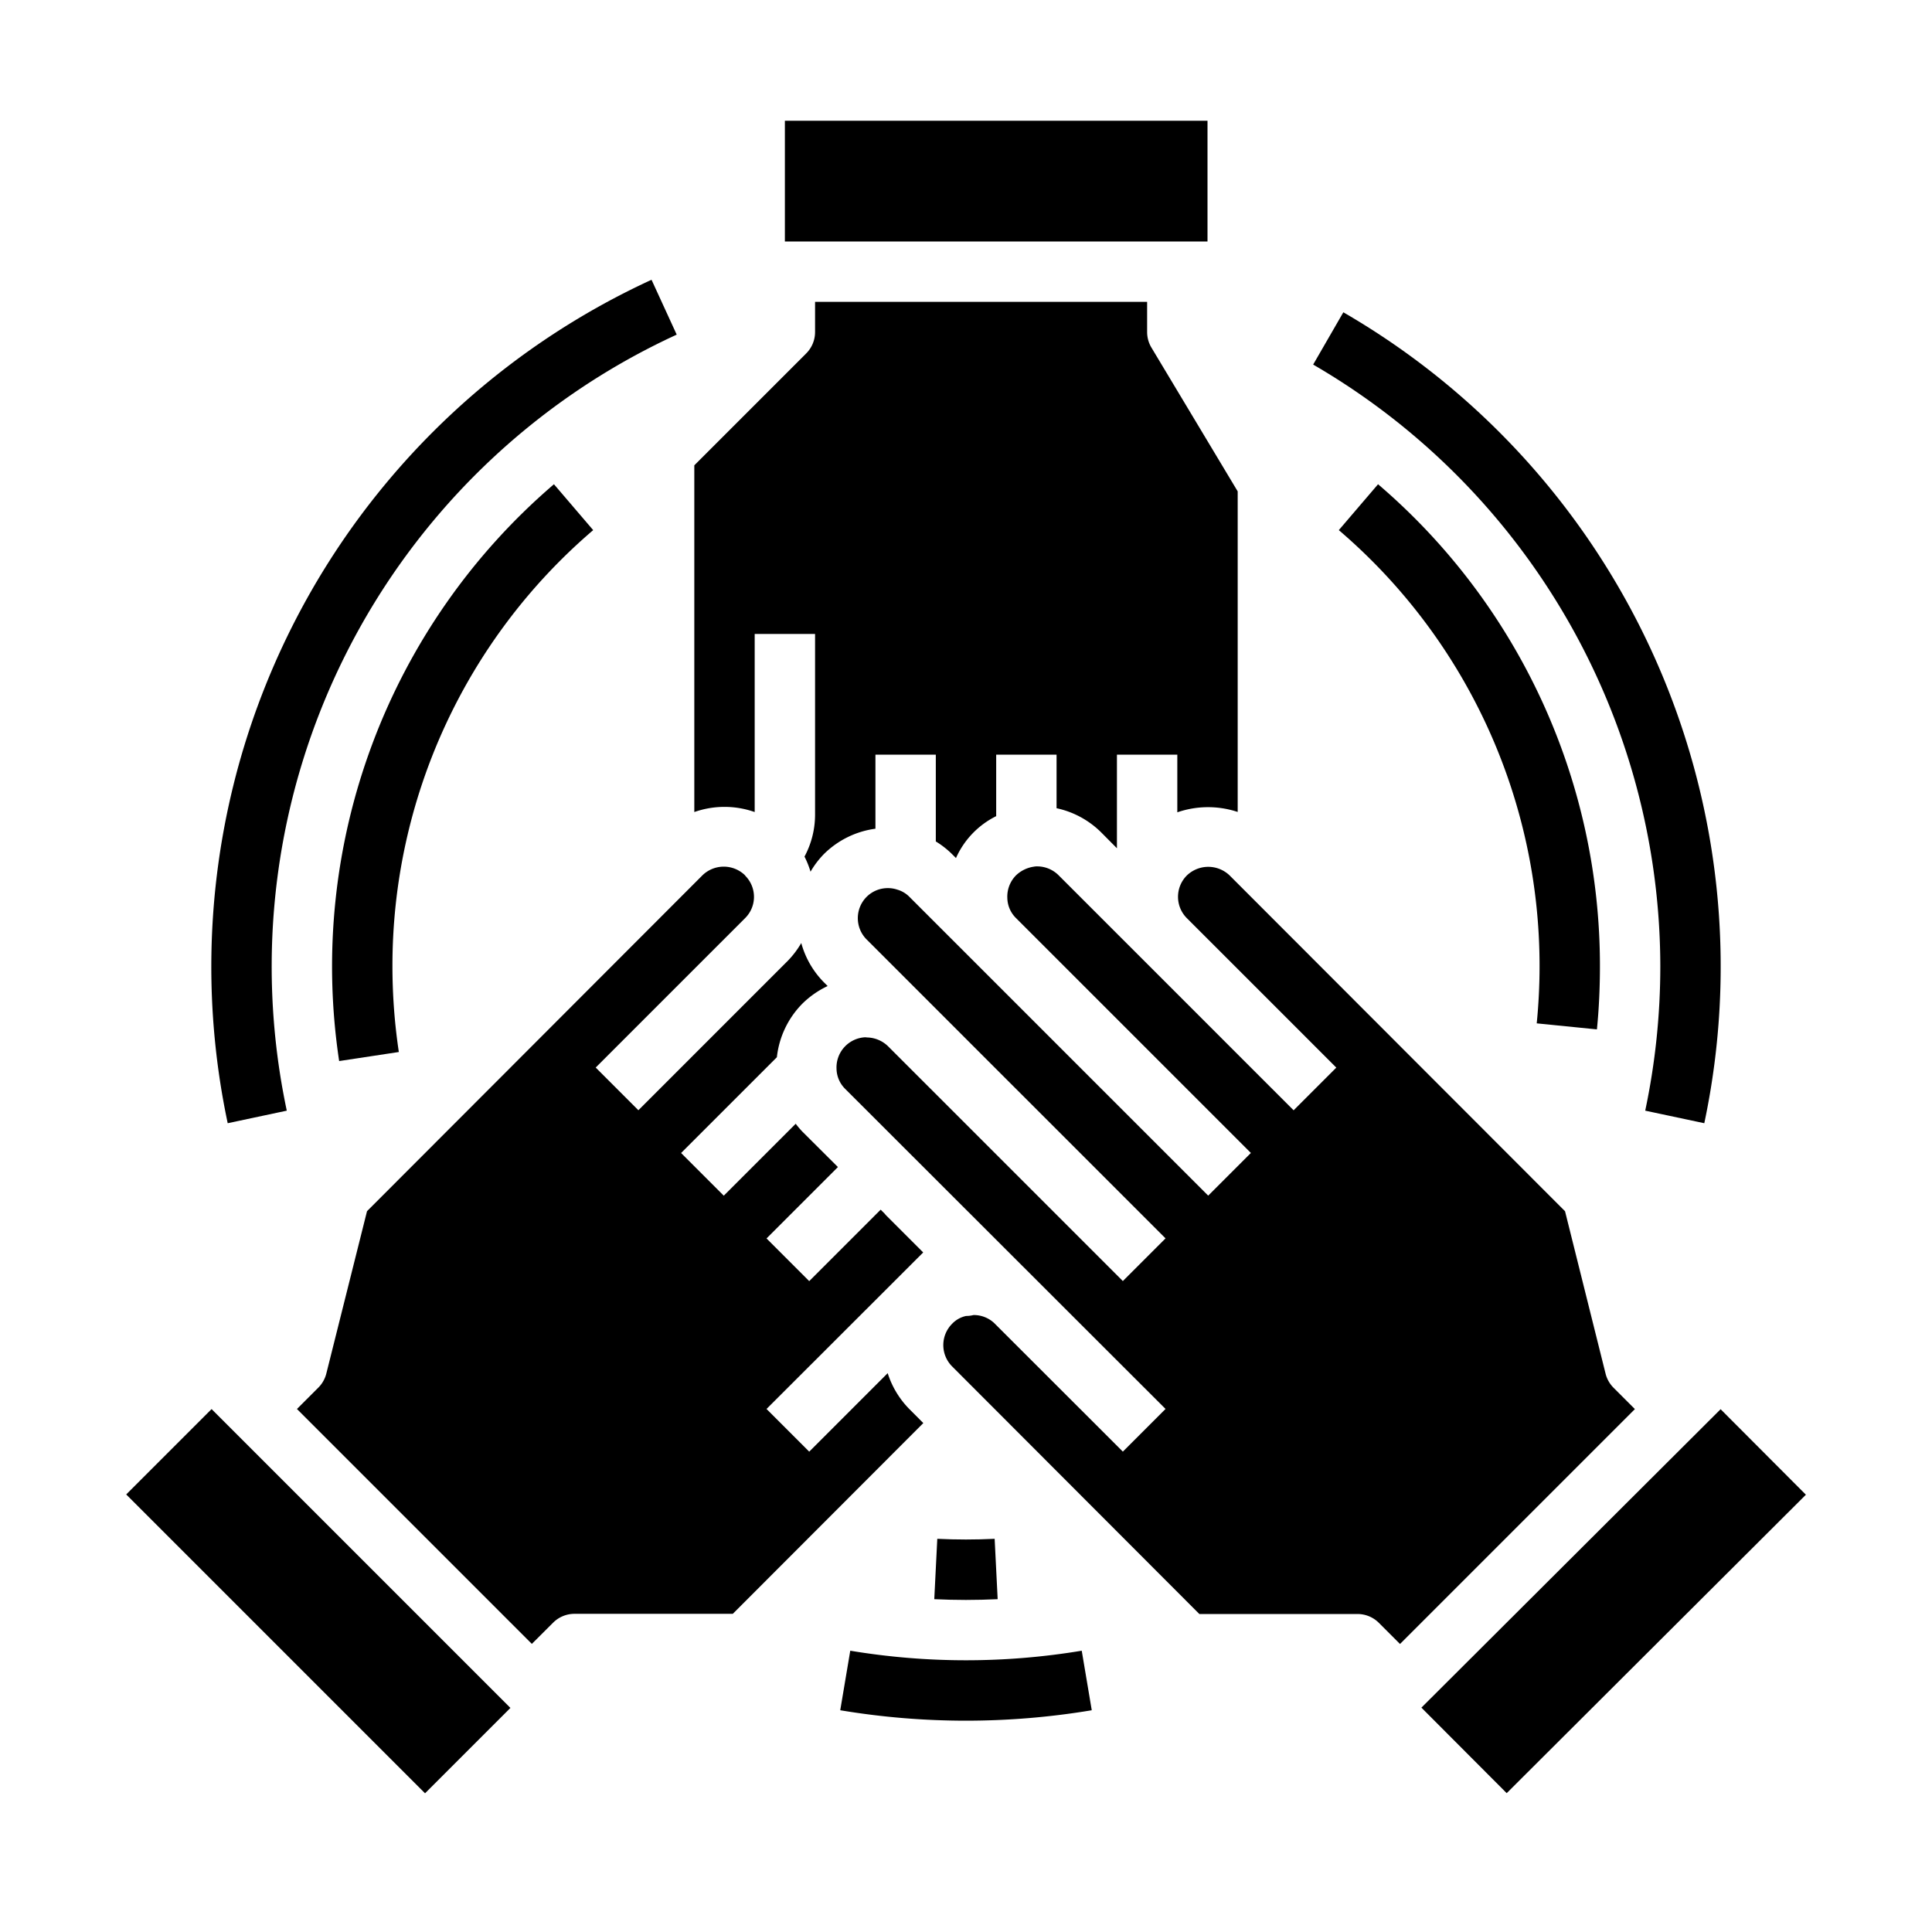 <svg xmlns="http://www.w3.org/2000/svg" viewBox="0 0 64 64" x="0px" y="0px"><g data-name="Paticipatation"><path d="M18.323,53.753a1,1,0,0,1,.707-.293h5.245l6.311-6.319-.463-.464a2.975,2.975,0,0,1-.717-1.189l-2.6,2.6-1.414-1.414,5.19-5.185-1.2-1.2a.893.893,0,0,1-.077-.086l-.132-.131-2.367,2.367-1.414-1.414,2.365-2.365-1.175-1.171a2.924,2.924,0,0,1-.223-.263l-2.383,2.383-1.414-1.414,2.74-2.74.433-.433a2.984,2.984,0,0,1,.847-1.777,3.024,3.024,0,0,1,.835-.581l-.125-.125a2.962,2.962,0,0,1-.749-1.3,3.016,3.016,0,0,1-.446.589h0l-4.95,4.95-1.414-1.414,4.95-4.95h0a.991.991,0,0,0,.032-1.375c-.017-.018-.032-.037-.048-.056a1.011,1.011,0,0,0-1.409.024l-11.1,11.115L10.81,45.5a1.006,1.006,0,0,1-.263.465l-.71.71,7.781,7.781Z"></path><path d="M32.935,43.829h0l0,0a.984.984,0,0,0-.689-.266.984.984,0,0,1-.242.03.891.891,0,0,0-.462.257,1,1,0,0,0,0,1.416l8.188,8.2H44.97a1,1,0,0,1,.707.293l.7.7,7.781-7.781-.708-.708a1.006,1.006,0,0,1-.263-.465l-1.343-5.381L40.733,29a1.022,1.022,0,0,0-1.416,0,1,1,0,0,0,0,1.416l4.95,4.95-1.414,1.414L35.073,29a1.006,1.006,0,0,0-.713-.3.527.527,0,0,0-.115.01,1.077,1.077,0,0,0-.588.287,1,1,0,0,0-.288.747.96.96,0,0,0,.279.66l7.789,7.789-1.414,1.414-9.9-9.9a.921.921,0,0,0-.4-.237.955.955,0,0,0-.3-.05.99.99,0,0,0-.713.287,1,1,0,0,0,0,1.416l9.9,9.9-1.414,1.414-7.78-7.78a1.025,1.025,0,0,0-.636-.287,1.054,1.054,0,0,1-.113-.009,1,1,0,0,0-.956,1.044.961.961,0,0,0,.279.658l10.62,10.61-1.414,1.414Z"></path><rect x="8.544" y="46.042" width="4" height="14" transform="translate(-34.417 22.99) rotate(-44.999)"></rect><path d="M25,26.9V21h2v6a2.931,2.931,0,0,1-.35,1.376,2.946,2.946,0,0,1,.2.5,2.942,2.942,0,0,1,.444-.585A2.989,2.989,0,0,1,29,27.452V25h2v2.874a2.934,2.934,0,0,1,.537.419l.131.131A2.841,2.841,0,0,1,33,27.036V25h2v1.773a2.987,2.987,0,0,1,1.487.81L37,28.1V25h2v1.909a3.126,3.126,0,0,1,2-.012V16.277l-2.857-4.762A1,1,0,0,1,38,11V10H27v1a1,1,0,0,1-.293.707L23,15.414V26.9A3.009,3.009,0,0,1,25,26.9Z"></path><rect x="46.455" y="51.041" width="13.999" height="4.001" transform="translate(-21.85 53.236) rotate(-44.926)"></rect><rect x="26" y="4" width="14" height="4"></rect><path d="M19.65,17.561l-1.3-1.52a21.031,21.031,0,0,0-7.115,19.108l1.977-.3A19.189,19.189,0,0,1,13,32,18.987,18.987,0,0,1,19.65,17.561Z"></path><path d="M33.049,52.975l-.1-2c-.63.031-1.272.031-1.9,0l-.1,2c.347.016.7.025,1.049.025S32.7,52.991,33.049,52.975Z"></path><path d="M52.9,34.1c.069-.691.1-1.4.1-2.1a20.986,20.986,0,0,0-7.35-15.959l-1.3,1.52A18.987,18.987,0,0,1,51,32c0,.636-.032,1.276-.094,1.9Z"></path><path d="M9.5,36.792A23.039,23.039,0,0,1,22.417,11.085l-.834-1.817a25.042,25.042,0,0,0-14.04,27.94Z"></path><path d="M28.166,54.682l-.332,1.972a25.253,25.253,0,0,0,8.332,0l-.332-1.972A23.38,23.38,0,0,1,28.166,54.682Z"></path><path d="M55,32a23.126,23.126,0,0,1-.5,4.792l1.957.416A25.044,25.044,0,0,0,44.5,10.345l-1,1.732A23.087,23.087,0,0,1,55,32Z"></path></g></svg>